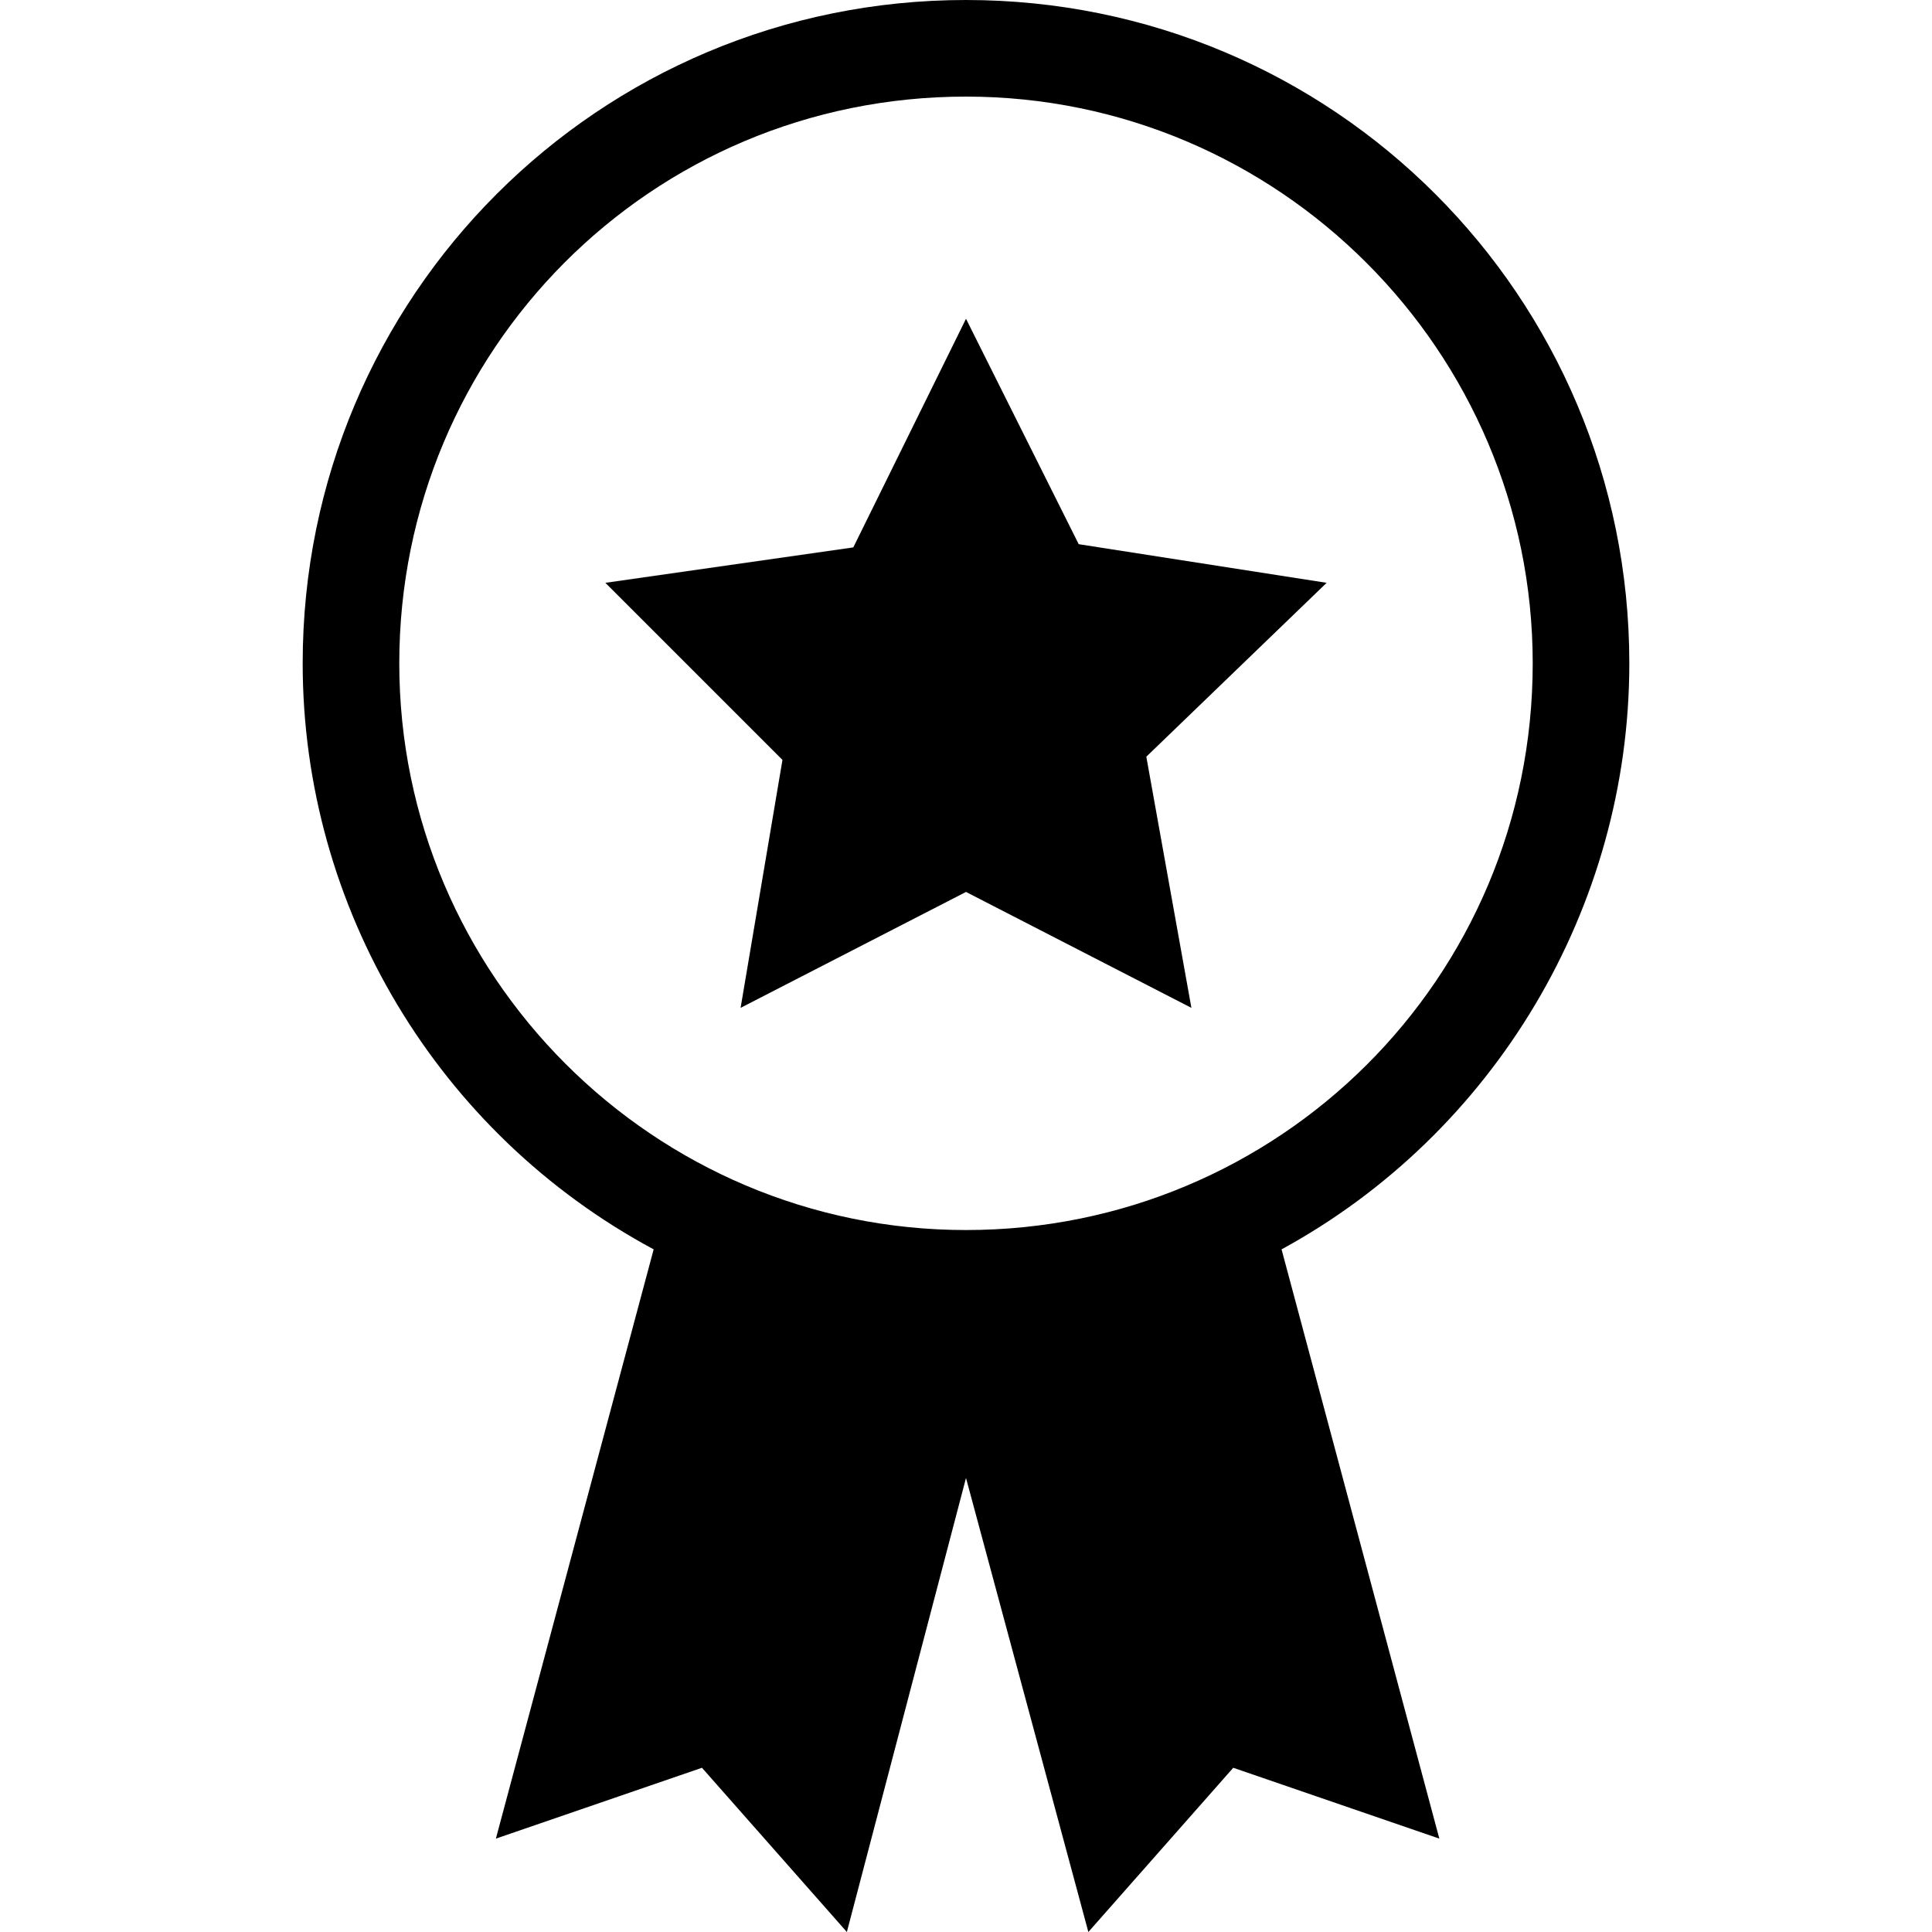 <?xml version="1.0" encoding="utf-8"?>
<!-- Generator: Adobe Illustrator 22.1.0, SVG Export Plug-In . SVG Version: 6.00 Build 0)  -->
<svg version="1.1" id="Ebene_2_1_" xmlns="http://www.w3.org/2000/svg" xmlns:xlink="http://www.w3.org/1999/xlink" x="0px" y="0px"
	 viewBox="0 0 60 60" style="enable-background:new 0 0 60 60;" xml:space="preserve">
<title>quality</title>
<polygon points="33.5,16.9 30,9.9 26.5,17 18.8,18.1 24.3,23.6 23,31.3 30,27.7 37,31.3 35.6,23.5 41.2,18.1 "/>
<path d="M50.6,20.6C50.6,9.2,41.4,0,30,0S9.4,9.2,9.4,20.6c0,7.6,4.2,14.6,10.9,18.2l0,0l-4.9,18.3l6.4-2.2l4.5,5.1L30,45.9L33.8,60
	l4.5-5.1l6.4,2.2l-4.9-18.3C46.4,35.2,50.6,28.2,50.6,20.6z M30,38.2c-9.7,0-17.6-7.9-17.6-17.6S20.2,3,30,3
	c9.7,0,17.6,7.9,17.6,17.6c0,0,0,0,0,0C47.6,30.4,39.7,38.2,30,38.2z"/>
</svg>
